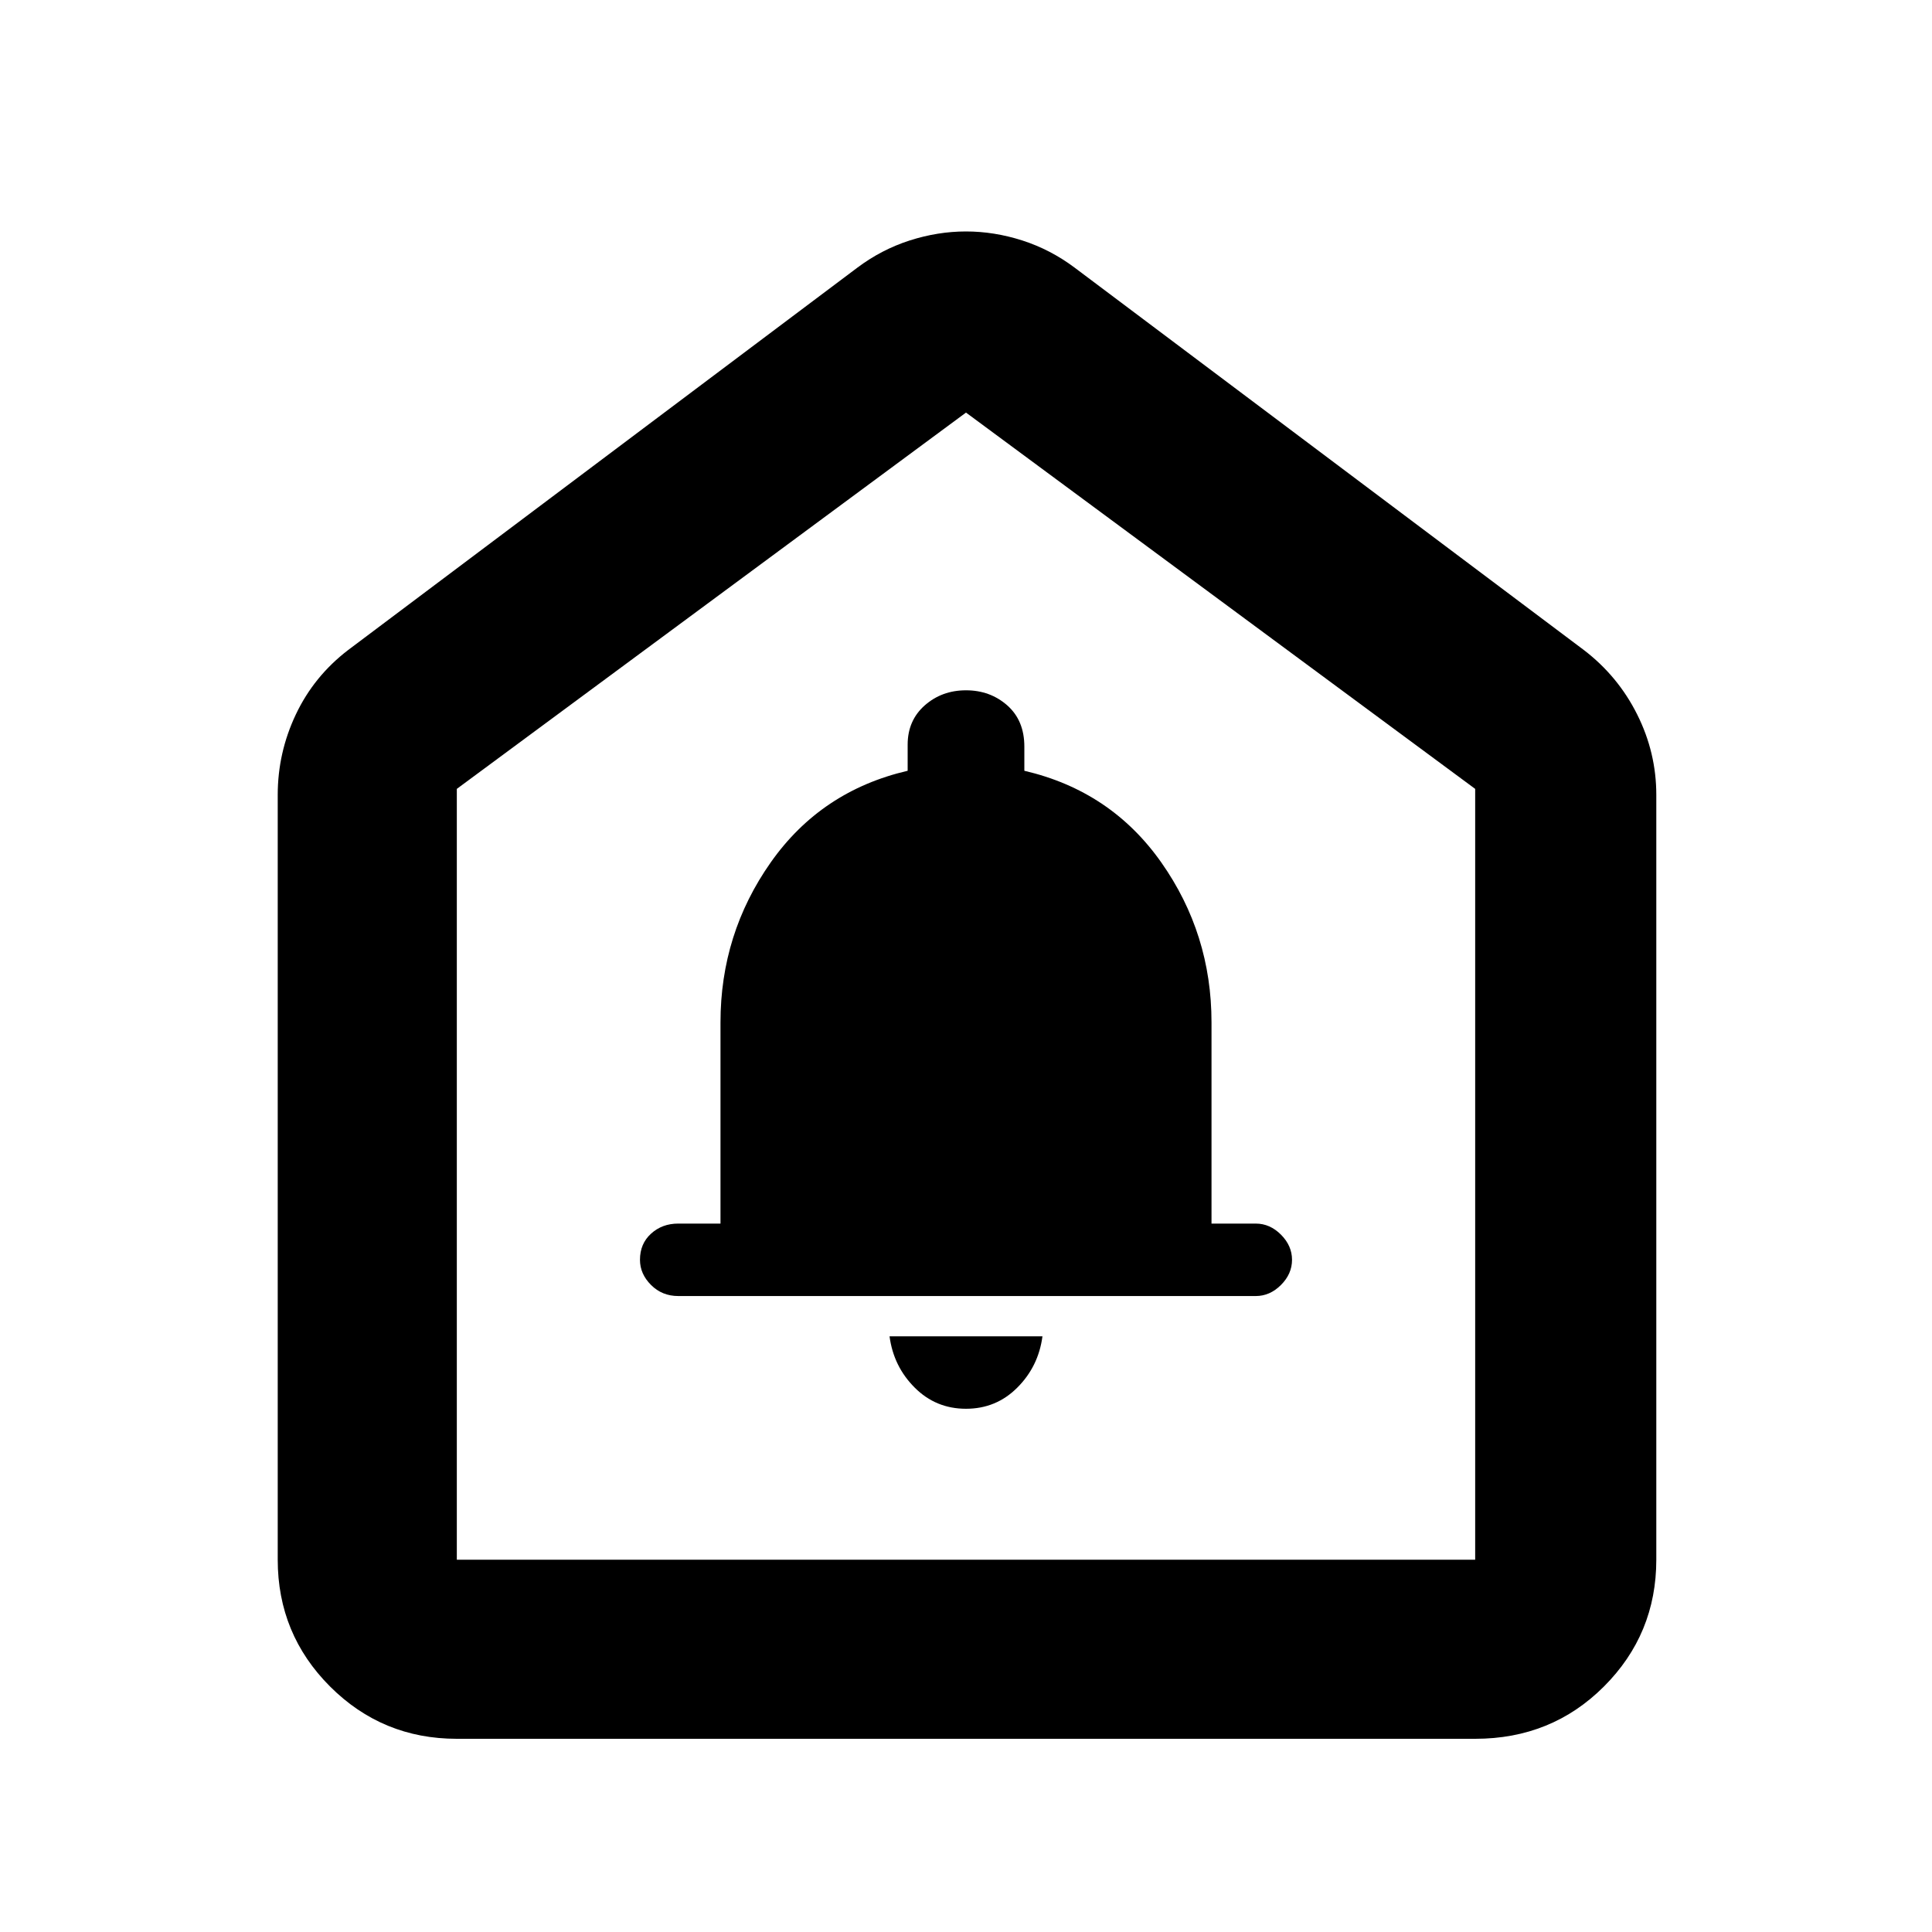 <svg xmlns="http://www.w3.org/2000/svg" height="40" width="40"><path d="M20 29.167q.625 0 1.062-.438.438-.437.521-1.062h-3.166q.083.625.521 1.062.437.438 1.062.438Zm-5.958-2.334H26q.292 0 .521-.229.229-.229.229-.521 0-.291-.229-.521-.229-.229-.521-.229h-.917v-4.166q0-1.834-1.041-3.313-1.042-1.479-2.834-1.896v-.5q0-.541-.354-.854-.354-.312-.854-.312t-.854.312q-.354.313-.354.813v.541q-1.792.417-2.834 1.896-1.041 1.479-1.041 3.313v4.166h-.875q-.334 0-.563.209-.229.208-.229.541 0 .292.229.521.229.229.563.229ZM9.458 36q-1.541 0-2.625-1.083-1.083-1.084-1.083-2.625V16.458q0-.875.375-1.666Q6.5 14 7.208 13.458L17.75 5.542q.5-.375 1.083-.563.584-.187 1.167-.187.583 0 1.167.187.583.188 1.083.563l10.542 7.916q.708.542 1.104 1.334.396.791.396 1.666v15.834q0 1.541-1.084 2.625Q32.125 36 30.542 36Zm0-3.708h21.084V16.333L20 8.542 9.458 16.333Zm10.542-12Z"/></svg>
